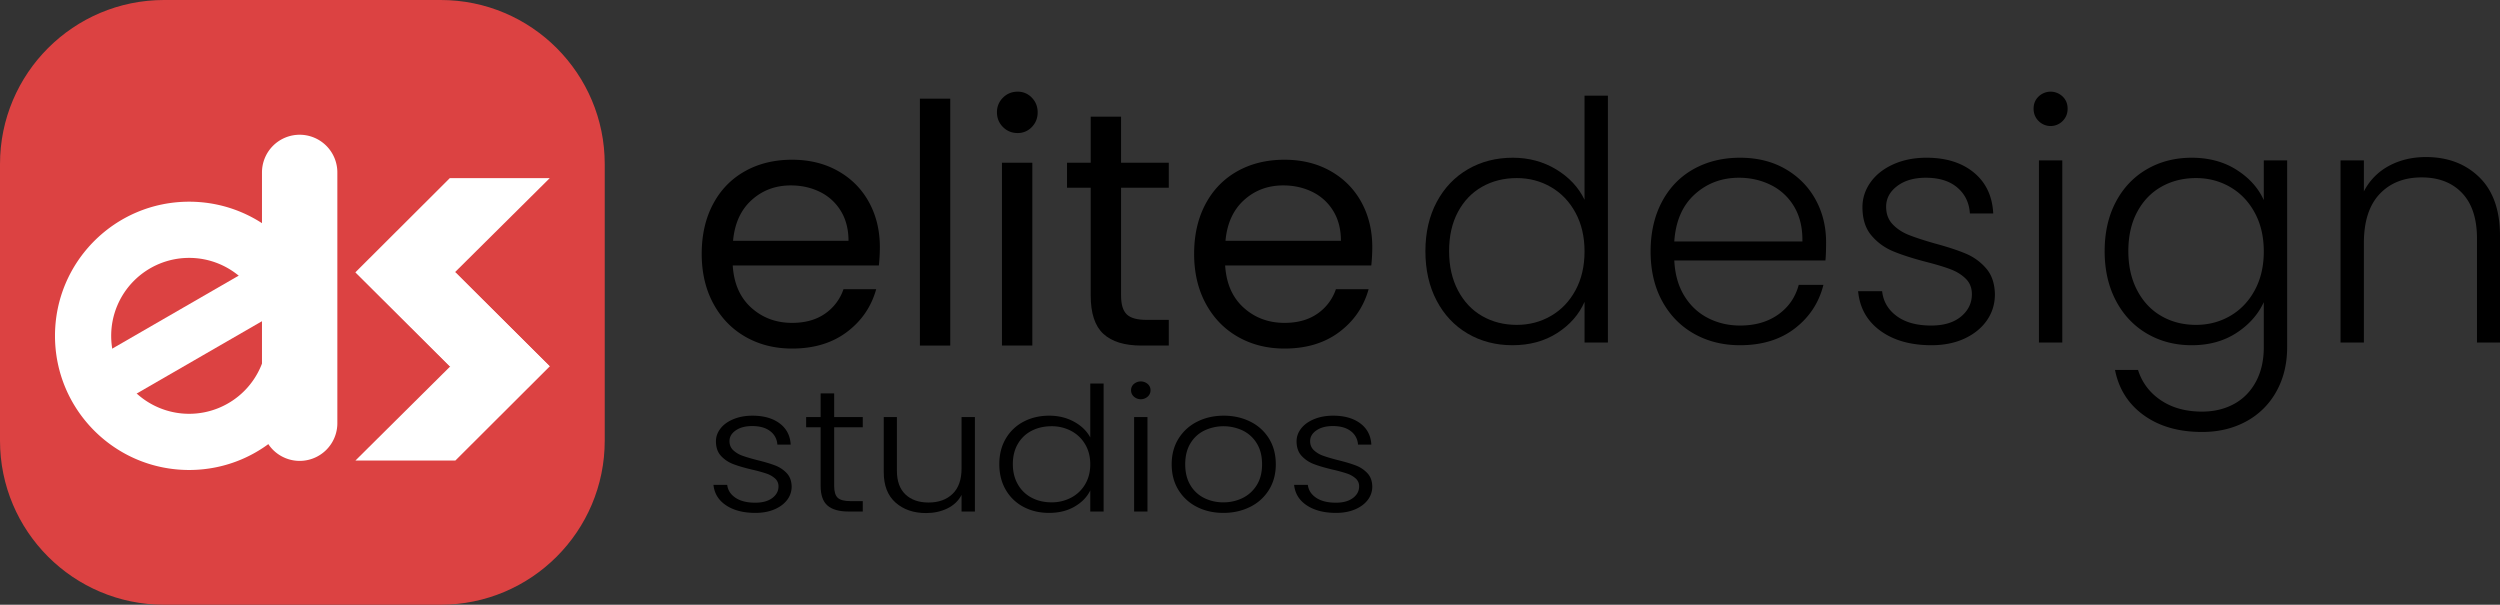<svg xmlns="http://www.w3.org/2000/svg" width="5504.617" height="1331.534" viewBox="0 0 5504.617 1331.534">
  <rect x="0" y="0" width="5504.617" height="1331.534" fill="#333333" stroke="none"/>
  <g id="logo" transform="translate(0 -0.311)">
    <g id="Group_162" data-name="Group 162" transform="translate(0 0.311)">
      <path id="Path_318" data-name="Path 318" d="M970.2,1331.844H361.329C161.773,1331.844,0,1170.072,0,970.513V361.642C0,162.084,161.773.311,361.329.311H970.2c199.557,0,361.331,161.773,361.331,361.329V970.513C1331.534,1170.072,1169.761,1331.844,970.2,1331.844Z" transform="translate(0 -0.311)" fill="#dc4242"/>
      <g id="Group_161" data-name="Group 161" transform="translate(121.085 296.691)">
        <g id="Group_158" data-name="Group 158">
          <path id="Path_319" data-name="Path 319" d="M299.769,16.446C136.641,16.446,4.4,148.687,4.4,311.816S136.64,607.185,299.769,607.185s295.37-132.241,295.37-295.369S462.9,16.446,299.769,16.446Zm0,467.012A171.643,171.643,0,1,1,471.412,311.815,171.642,171.642,0,0,1,299.769,483.458Z" transform="translate(-4.399 130.967)" fill="#fff"/>
          <rect id="Rectangle_200" data-name="Rectangle 200" width="402.432" height="112.542" transform="translate(101.489 485.138) rotate(-30)" fill="#fff"/>
          <g id="Group_157" data-name="Group 157" transform="translate(455.753)">
            <path id="Path_320" data-name="Path 320" d="M186.91,94.066V646.22A82.976,82.976,0,0,1,103.935,729.2h0A82.976,82.976,0,0,1,20.959,646.22V94.066A82.976,82.976,0,0,1,103.934,11.09h0A82.974,82.974,0,0,1,186.91,94.066Z" transform="translate(-20.958 -11.09)" fill="#fff"/>
          </g>
        </g>
        <g id="Group_160" data-name="Group 160" transform="translate(661.553 95.51)">
          <g id="Group_159" data-name="Group 159">
            <path id="Path_321" data-name="Path 321" d="M236.207,429.081,28.436,221.82,236.208,14.56H456.246L247.451,221.82l208.794,207.26Z" transform="translate(-28.436 -14.56)" fill="#fff"/>
          </g>
          <path id="Path_322" data-name="Path 322" d="M28.436,22.091H248.474l207.749,207.26L248.474,436.611H28.436l208.771-207.26Z" transform="translate(-28.425 185.169)" fill="#fff"/>
        </g>
      </g>
    </g>
    <g id="Group_166" data-name="Group 166" transform="translate(1545.05 202.153)">
      <g id="Group_163" data-name="Group 163" transform="translate(1593.477 0.001)">
        <path id="Path_323" data-name="Path 323" d="M139.009,241.929q24.959-46.636,68.679-71.986,43.7-25.341,98.8-25.341,52.9,0,95.5,25.705,42.591,25.724,62.437,66.847V7.964h51.429v543.6H464.424V461.943q-18.37,41.866-60.232,68.679-41.866,26.831-98.439,26.817-55.083,0-98.795-25.715-43.725-25.7-68.323-72.724-24.617-46.992-24.6-108.718Q114.052,288.586,139.009,241.929ZM444.6,265.805q-19.833-36.713-53.99-56.56t-75.3-19.837q-42.6,0-76.4,19.1t-53.252,55.466q-19.477,36.358-19.473,86.311,0,49.219,19.473,86.32,19.45,37.1,53.252,56.559t76.4,19.464q41.141,0,75.3-19.828T444.6,436.23q19.833-36.727,19.828-85.208T444.6,265.805Z" transform="translate(-114.032 0.847)"/>
        <path id="Path_324" data-name="Path 324" d="M516.968,239.176H184.2q2.214,45.556,22.042,77.873T258.4,365.9q32.312,16.525,70.52,16.53,49.944,0,84.105-24.247T458.2,292.8h54.363q-14.707,58.788-62.811,95.87-48.126,37.1-120.837,37.1-56.574,0-101.374-25.341-44.819-25.355-70.155-72T132.049,219.348q0-62.437,24.977-109.456,24.958-47.005,69.781-71.986,44.8-24.972,102.112-24.977t100.27,24.977q42.974,24.972,66.109,67.212t23.145,93.664Q518.419,225.215,516.968,239.176Zm-68.7-118.267a121.624,121.624,0,0,0-51.055-47.748Q364.876,57.019,326.7,57.006q-57.3,0-97.7,36.722-40.4,36.74-44.814,103.578H466.267Q467.016,152.515,448.271,120.91Z" transform="translate(363.811 132.521)"/>
        <path id="Path_325" data-name="Path 325" d="M197.5,393.81q-43.725-31.956-48.85-87.049h52.887q3.663,33.8,31.957,54.728,28.266,20.94,76.023,20.94,41.879,0,65.754-19.837t23.874-49.215q0-20.557-13.231-33.8-13.231-13.217-33.424-20.931t-54.718-16.53q-44.819-11.741-72.725-23.509a123.661,123.661,0,0,1-47.383-34.891q-19.478-23.14-19.464-62.073,0-29.373,17.623-54.364,17.632-24.958,49.953-39.665,32.325-14.68,73.463-14.689,64.624,0,104.3,32.686,39.693,32.695,42.609,89.992H394.733q-2.214-35.264-27.555-56.933T297.77,57Q258.816,57,234.6,75.366q-24.248,18.37-24.248,45.543,0,23.523,14.325,38.572t35.629,23.5q21.3,8.461,57.289,18.735,43.356,11.754,69.052,22.771a119.805,119.805,0,0,1,44.085,32.321q18.343,21.323,19.1,56.569,0,32.325-17.642,57.662-17.6,25.341-49.206,40.039-31.6,14.68-72.734,14.689Q241.242,425.768,197.5,393.81Z" transform="translate(804.106 132.519)"/>
        <path id="Path_326" data-name="Path 326" d="M173.713,72.286Q162.7,61.27,162.687,45.1q0-16.142,11.026-26.808a38.148,38.148,0,0,1,52.887,0Q237.617,28.944,237.608,45.1T226.6,72.286a37.245,37.245,0,0,1-52.887,0Zm52.156,86.686V560.055H174.458V158.972Z" transform="translate(1176.445 -7.644)"/>
        <path id="Path_327" data-name="Path 327" d="M458.524,39.372q41.88,26.448,60.232,66.847V18.806h51.429V430.177q0,55.083-23.874,97.7a165.4,165.4,0,0,1-66.483,65.745q-42.618,23.14-96.972,23.136-77.117,0-128.173-36.731t-63.548-99.9h50.682q13.23,41.866,50.318,66.847,37.1,24.958,90.721,24.977,38.954,0,69.8-16.53t48.477-48.85q17.633-32.34,17.623-76.4V331q-19.109,41.155-60.6,67.95-41.5,26.831-98.065,26.817-55.083,0-98.795-25.715-43.738-25.7-68.324-72.725-24.63-46.992-24.6-108.718,0-61.7,24.6-108.353Q217.58,63.62,261.3,38.27q43.684-25.341,98.795-25.341Q416.666,12.927,458.524,39.372Zm40.4,94.759q-19.819-36.713-53.981-56.56t-75.3-19.837q-42.618,0-76.4,19.1T240,132.3Q220.5,168.657,220.513,218.61q0,49.22,19.482,86.32,19.436,37.1,53.252,56.559,33.788,19.477,76.4,19.464,41.142,0,75.3-19.828,34.143-19.833,53.981-56.569t19.828-85.208Q518.756,170.867,498.928,134.131Z" transform="translate(1327.242 132.521)"/>
        <path id="Path_328" data-name="Path 328" d="M492.822,57.325q45.536,44.447,45.551,128.918V421.31H487.69V192.12q0-65.375-32.694-99.906T365.75,57.688q-58.036,0-92.562,36.731T238.654,202.4V421.31H187.242V20.229h51.411V88.543a131.284,131.284,0,0,1,55.11-56.2Q329.739,12.884,375.3,12.875,447.3,12.874,492.822,57.325Z" transform="translate(1827.718 131.099)"/>
      </g>
      <g id="Group_164" data-name="Group 164" transform="translate(25.898 638.01)">
        <path id="Path_329" data-name="Path 329" d="M85,231.052q-24.98-16.571-27.918-45.134H87.31Q89.4,203.442,105.568,214.3t43.462,10.854q23.929,0,37.577-10.289t13.648-25.519a22.6,22.6,0,0,0-7.558-17.515,54.647,54.647,0,0,0-19.1-10.853,321.636,321.636,0,0,0-31.283-8.577q-25.622-6.088-41.565-12.186a70.72,70.72,0,0,1-27.081-18.089Q62.53,110.13,62.535,89.941q0-15.235,10.078-28.183t28.55-20.569q18.473-7.624,41.983-7.624,36.945,0,59.629,16.951,22.66,16.955,24.348,46.661H197.736a39.218,39.218,0,0,0-15.749-29.516Q167.5,56.423,142.309,56.419q-22.266,0-36.108,9.521Q92.34,75.47,92.349,89.553q0,12.2,8.181,20A56.957,56.957,0,0,0,120.9,121.742q12.169,4.381,32.742,9.706,24.776,6.1,39.474,11.815a68.442,68.442,0,0,1,25.194,16.757q10.491,11.052,10.914,29.322a47.816,47.816,0,0,1-10.078,29.9Q209.064,232.376,191.015,240t-41.565,7.615Q109.98,247.612,85,231.052Z" transform="translate(-57.077 41.846)"/>
        <path id="Path_330" data-name="Path 330" d="M126.211,106.43v129.12q0,19.046,7.976,26.278t28.132,7.236h26.867v22.854H157.7q-31.079,0-46.186-13.139T96.4,235.549V106.43H64.491V83.964H96.4V31.78h29.814V83.964h62.975V106.43Z" transform="translate(139.561 -5.502)"/>
        <path id="Path_331" data-name="Path 331" d="M271.4,33.676V241.628H242.01V205.062q-10.082,19.43-31.069,29.71t-47.022,10.28q-41.162,0-67.187-23.039T70.7,155.172V33.676H99.678V152.128q0,33.9,18.677,51.8t51.02,17.9q33.165,0,52.9-19.042T242.01,146.79V33.677H271.4Z" transform="translate(304.234 44.788)"/>
        <path id="Path_332" data-name="Path 332" d="M94.215,152.3a97.268,97.268,0,0,1,39.26-37.325q24.98-13.143,56.478-13.148,30.233,0,54.58,13.333t35.69,34.66V30.991h29.386V312.833H280.222V266.367q-10.506,21.707-34.435,35.613t-56.253,13.9q-31.5,0-56.478-13.324A96.811,96.811,0,0,1,94.01,264.84q-14.08-24.367-14.066-56.367T94.215,152.3Zm174.667,12.369a77.111,77.111,0,0,0-30.855-29.322,90.911,90.911,0,0,0-43.034-10.289q-24.368,0-43.666,9.909a73.763,73.763,0,0,0-30.447,28.748q-11.118,18.861-11.128,44.755,0,25.518,11.128,44.755a74.382,74.382,0,0,0,30.447,29.33q19.3,10.086,43.666,10.086a90.9,90.9,0,0,0,43.034-10.28,77.014,77.014,0,0,0,30.855-29.33Q280.219,234,280.224,208.852,280.224,183.721,268.882,164.671Z" transform="translate(549.427 -26.419)"/>
        <path id="Path_333" data-name="Path 333" d="M96.788,64.338a18.249,18.249,0,0,1-6.3-14.092,17.7,17.7,0,0,1,6.3-13.9,23.444,23.444,0,0,1,30.232,0,17.7,17.7,0,0,1,6.3,13.9,18.248,18.248,0,0,1-6.3,14.092,22.84,22.84,0,0,1-30.232,0Zm29.8,44.951V317.241H97.216V109.289Z" transform="translate(828.998 -30.825)"/>
        <path id="Path_334" data-name="Path 334" d="M149.376,234.476a100.282,100.282,0,0,1-40.739-37.325q-14.912-24.182-14.9-56.561,0-32.362,15.117-56.552A101.37,101.37,0,0,1,150,46.713q26.031-13.143,58.364-13.148,32.305,0,58.559,13.148a99.557,99.557,0,0,1,41.147,37.325q14.913,24.182,14.922,56.552,0,32-15.116,56.376a100.472,100.472,0,0,1-41.575,37.51q-26.439,13.143-58.773,13.139Q175.163,247.611,149.376,234.476Zm100.132-19.423a75.527,75.527,0,0,0,31.284-28.183q11.965-18.861,11.965-46.281t-11.77-46.272a74.055,74.055,0,0,0-31.069-28.183,99.07,99.07,0,0,0-83.967,0,72.627,72.627,0,0,0-30.855,28.183q-11.556,18.848-11.556,46.272t11.556,46.281a72.89,72.89,0,0,0,30.641,28.183,93.964,93.964,0,0,0,41.789,9.327A95.228,95.228,0,0,0,249.507,215.053Z" transform="translate(915.183 41.846)"/>
        <path id="Path_335" data-name="Path 335" d="M131.447,231.052q-24.98-16.571-27.918-45.134h30.233q2.1,17.524,18.268,28.378,16.138,10.853,43.443,10.854,23.929,0,37.587-10.289,13.628-10.284,13.638-25.519a22.591,22.591,0,0,0-7.548-17.515,54.729,54.729,0,0,0-19.1-10.853A321.622,321.622,0,0,0,188.76,152.4q-25.622-6.088-41.575-12.186A70.721,70.721,0,0,1,120.1,122.122q-11.118-11.992-11.128-32.181,0-15.235,10.078-28.183,10.1-12.945,28.559-20.569T189.6,33.565q36.944,0,59.629,16.951t24.357,46.661h-29.4a39.169,39.169,0,0,0-15.758-29.516Q213.954,56.423,188.76,56.419q-22.266,0-36.108,9.521Q138.791,75.47,138.8,89.553q0,12.2,8.19,20a56.867,56.867,0,0,0,20.349,12.186q12.169,4.381,32.762,9.706,24.746,6.1,39.454,11.815A68.2,68.2,0,0,1,264.75,160.02q10.505,11.052,10.914,29.322a47.759,47.759,0,0,1-10.078,29.9Q255.519,232.376,237.475,240q-18.064,7.611-41.575,7.615Q156.4,247.612,131.447,231.052Z" transform="translate(1174.952 41.846)"/>
      </g>
      <g id="Group_165" data-name="Group 165">
        <path id="Path_336" data-name="Path 336" d="M446.213,245.952H124.459q3.663,59.5,40.768,92.926,37.082,33.433,89.983,33.423,43.342,0,72.36-20.2a106.86,106.86,0,0,0,40.768-53.99h72q-16.17,58.036-64.642,94.393-48.5,36.358-120.482,36.367-57.3,0-102.467-25.715-45.187-25.71-70.893-73.089-25.724-47.388-25.715-109.82T81.113,110.79q24.972-47.005,70.155-72.36T255.211,13.089q57.311,0,101.383,24.977t67.95,68.679q23.851,43.725,23.874,98.8A393.874,393.874,0,0,1,446.213,245.952Zm-83.75-120.108a109.98,109.98,0,0,0-45.907-41.871q-29.031-14.325-64.277-14.324-50.682,0-86.311,32.321Q130.32,134.309,125.19,191.6H379.366Q379.364,153.408,362.463,125.844Z" transform="translate(-56.136 136.771)"/>
        <path id="Path_337" data-name="Path 337" d="M140.448,8.2V551.8H73.592V8.2Z" transform="translate(406.832 7.223)"/>
        <path id="Path_338" data-name="Path 338" d="M92.979,85.508Q79.762,72.291,79.757,53.187A43.992,43.992,0,0,1,92.979,20.866Q106.209,7.649,125.3,7.644a41.961,41.961,0,0,1,31.228,13.222Q169.361,34.1,169.375,53.187q0,19.108-12.848,32.321A41.935,41.935,0,0,1,125.3,98.739Q106.188,98.738,92.979,85.508Zm64.649,78.6V566.669H90.771V164.111Z" transform="translate(570.347 -7.644)"/>
        <path id="Path_339" data-name="Path 339" d="M204.367,166.121V403.394q0,29.387,12.484,41.5T260.2,457.019h49.215v56.56H249.172q-55.835,0-83.741-25.715-27.924-25.7-27.911-84.47V166.121H85.362v-55.1H137.52V9.646h66.847V111.019H309.413v55.1Z" transform="translate(719.002 45.447)"/>
        <path id="Path_340" data-name="Path 340" d="M485.61,245.952H163.854q3.663,59.5,40.768,92.926Q241.7,372.311,294.6,372.3q43.342,0,72.36-20.2a106.86,106.86,0,0,0,40.768-53.99h72q-16.17,58.036-64.642,94.393-48.5,36.358-120.482,36.367-57.3,0-102.467-25.715-45.188-25.71-70.893-73.089Q95.521,282.678,95.53,220.246T120.507,110.79q24.972-47.005,70.155-72.36T294.6,13.089q57.312,0,101.382,24.977t67.95,68.679q23.852,43.725,23.874,98.8A396.009,396.009,0,0,1,485.61,245.952ZM401.857,125.844A109.977,109.977,0,0,0,355.95,83.973q-29.031-14.325-64.278-14.324-50.682,0-86.311,32.321-35.647,32.339-40.777,89.628H418.76Q418.754,153.408,401.857,125.844Z" transform="translate(988.705 136.771)"/>
      </g>
    </g>
  </g>
</svg>
